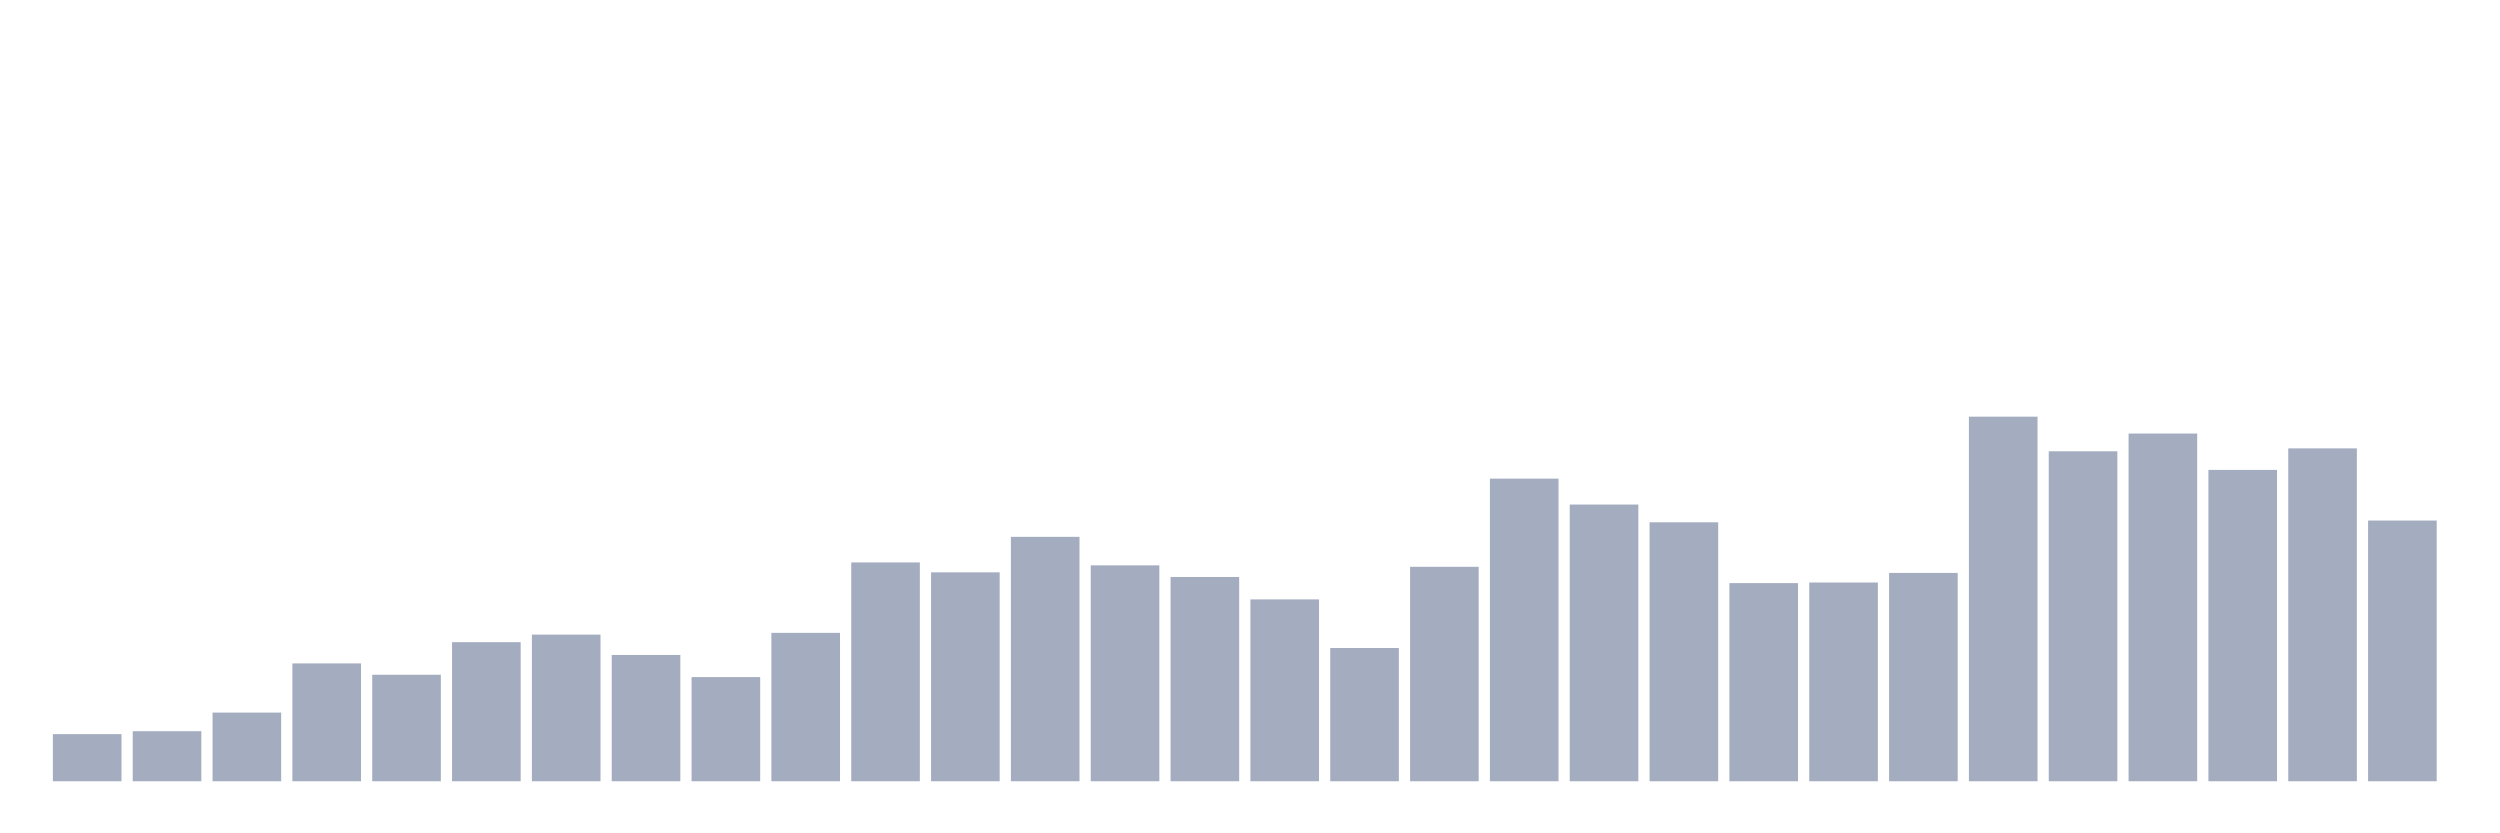<svg xmlns="http://www.w3.org/2000/svg" viewBox="0 0 480 160"><g transform="translate(10,10)"><rect class="bar" x="0.153" width="13.175" y="130.95" height="9.05" fill="rgb(164,173,192)"></rect><rect class="bar" x="15.482" width="13.175" y="130.391" height="9.609" fill="rgb(164,173,192)"></rect><rect class="bar" x="30.81" width="13.175" y="126.816" height="13.184" fill="rgb(164,173,192)"></rect><rect class="bar" x="46.138" width="13.175" y="117.374" height="22.626" fill="rgb(164,173,192)"></rect><rect class="bar" x="61.466" width="13.175" y="119.553" height="20.447" fill="rgb(164,173,192)"></rect><rect class="bar" x="76.794" width="13.175" y="113.296" height="26.704" fill="rgb(164,173,192)"></rect><rect class="bar" x="92.123" width="13.175" y="111.844" height="28.156" fill="rgb(164,173,192)"></rect><rect class="bar" x="107.451" width="13.175" y="115.754" height="24.246" fill="rgb(164,173,192)"></rect><rect class="bar" x="122.779" width="13.175" y="120" height="20" fill="rgb(164,173,192)"></rect><rect class="bar" x="138.107" width="13.175" y="111.508" height="28.492" fill="rgb(164,173,192)"></rect><rect class="bar" x="153.436" width="13.175" y="97.989" height="42.011" fill="rgb(164,173,192)"></rect><rect class="bar" x="168.764" width="13.175" y="99.888" height="40.112" fill="rgb(164,173,192)"></rect><rect class="bar" x="184.092" width="13.175" y="93.073" height="46.927" fill="rgb(164,173,192)"></rect><rect class="bar" x="199.42" width="13.175" y="98.547" height="41.453" fill="rgb(164,173,192)"></rect><rect class="bar" x="214.748" width="13.175" y="100.782" height="39.218" fill="rgb(164,173,192)"></rect><rect class="bar" x="230.077" width="13.175" y="105.084" height="34.916" fill="rgb(164,173,192)"></rect><rect class="bar" x="245.405" width="13.175" y="114.413" height="25.587" fill="rgb(164,173,192)"></rect><rect class="bar" x="260.733" width="13.175" y="98.827" height="41.173" fill="rgb(164,173,192)"></rect><rect class="bar" x="276.061" width="13.175" y="81.899" height="58.101" fill="rgb(164,173,192)"></rect><rect class="bar" x="291.39" width="13.175" y="86.872" height="53.128" fill="rgb(164,173,192)"></rect><rect class="bar" x="306.718" width="13.175" y="90.279" height="49.721" fill="rgb(164,173,192)"></rect><rect class="bar" x="322.046" width="13.175" y="101.955" height="38.045" fill="rgb(164,173,192)"></rect><rect class="bar" x="337.374" width="13.175" y="101.844" height="38.156" fill="rgb(164,173,192)"></rect><rect class="bar" x="352.702" width="13.175" y="100" height="40" fill="rgb(164,173,192)"></rect><rect class="bar" x="368.031" width="13.175" y="70" height="70" fill="rgb(164,173,192)"></rect><rect class="bar" x="383.359" width="13.175" y="76.648" height="63.352" fill="rgb(164,173,192)"></rect><rect class="bar" x="398.687" width="13.175" y="73.24" height="66.76" fill="rgb(164,173,192)"></rect><rect class="bar" x="414.015" width="13.175" y="80.223" height="59.777" fill="rgb(164,173,192)"></rect><rect class="bar" x="429.344" width="13.175" y="76.089" height="63.911" fill="rgb(164,173,192)"></rect><rect class="bar" x="444.672" width="13.175" y="89.944" height="50.056" fill="rgb(164,173,192)"></rect></g></svg>